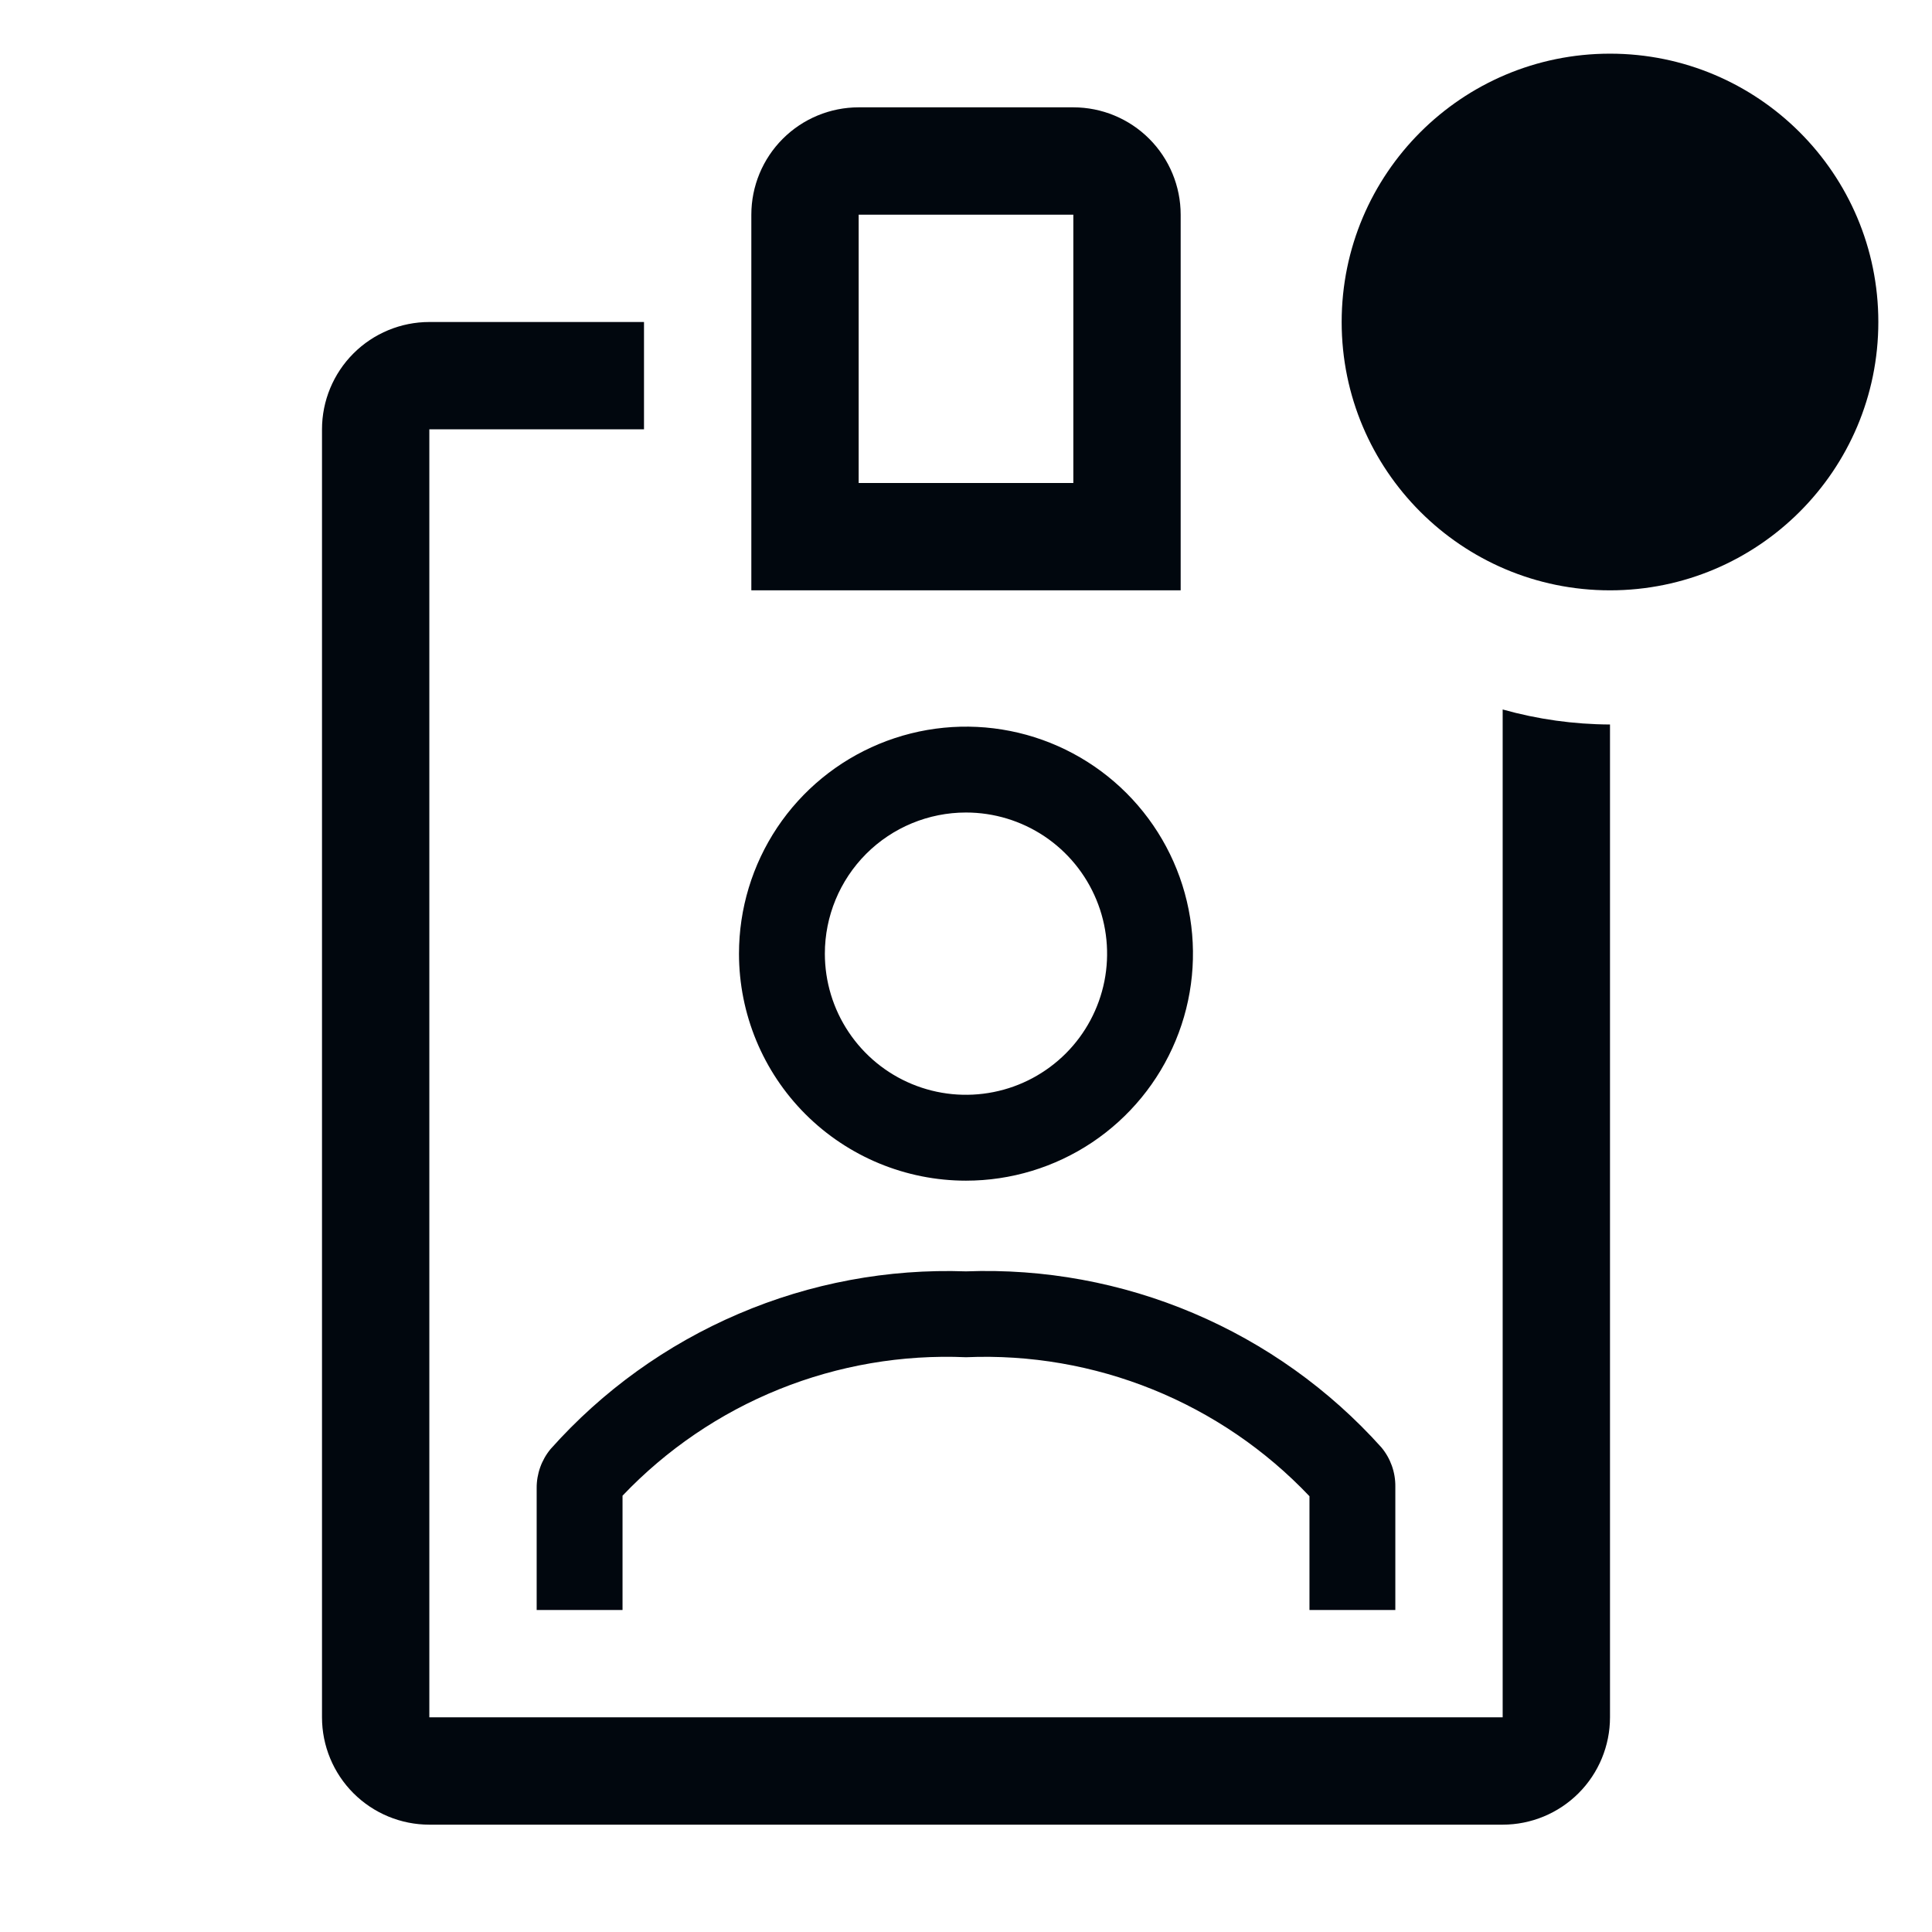 <svg width="36" height="36" viewBox="0 0 36 36" fill="none" xmlns="http://www.w3.org/2000/svg">
<path d="M18 22C18.836 22 19.654 21.752 20.35 21.287C21.045 20.822 21.587 20.162 21.907 19.389C22.228 18.616 22.311 17.765 22.148 16.945C21.985 16.124 21.582 15.371 20.991 14.779C20.399 14.187 19.645 13.784 18.825 13.621C18.004 13.458 17.154 13.542 16.381 13.862C15.608 14.182 14.947 14.724 14.482 15.42C14.018 16.116 13.77 16.933 13.77 17.77C13.77 18.892 14.215 19.968 15.008 20.761C15.802 21.554 16.878 22 18 22ZM18 15.14C18.52 15.14 19.028 15.294 19.461 15.583C19.893 15.872 20.23 16.283 20.429 16.764C20.628 17.244 20.68 17.773 20.579 18.283C20.477 18.793 20.227 19.262 19.859 19.63C19.491 19.997 19.023 20.248 18.513 20.349C18.002 20.451 17.474 20.399 16.993 20.2C16.512 20.001 16.102 19.664 15.813 19.231C15.524 18.799 15.37 18.29 15.37 17.77C15.37 17.073 15.647 16.404 16.14 15.91C16.633 15.417 17.302 15.14 18 15.14Z" fill="#01070E"/>
<path d="M22 4C22 3.47 21.789 2.961 21.414 2.586C21.039 2.211 20.53 2 20 2H16C15.47 2 14.961 2.211 14.586 2.586C14.211 2.961 14 3.47 14 4V11H22V4ZM20 9H16V4H20V9Z" fill="#01070E"/>
<path d="M10.26 27C10.09 27.205 9.998 27.464 10 27.73V30H11.6V27.87C12.421 27.008 13.416 26.331 14.52 25.886C15.624 25.441 16.811 25.238 18 25.29C19.19 25.239 20.377 25.444 21.481 25.891C22.585 26.338 23.58 27.016 24.4 27.88V30H26V27.7C26.003 27.434 25.911 27.175 25.74 26.97C24.77 25.889 23.573 25.035 22.235 24.468C20.898 23.901 19.452 23.635 18 23.69C16.546 23.639 15.098 23.909 13.761 24.482C12.423 25.054 11.228 25.913 10.26 27Z" fill="#01070E"/>
<path d="M28 13.22V32H8V8H12V6H8C7.47 6 6.961 6.211 6.586 6.586C6.211 6.961 6 7.47 6 8V32C6 32.53 6.211 33.039 6.586 33.414C6.961 33.789 7.47 34 8 34H28C28.53 34 29.039 33.789 29.414 33.414C29.789 33.039 30 32.53 30 32V13.5C29.324 13.497 28.651 13.403 28 13.22Z" fill="#01070E"/>
<path d="M30 11C32.761 11 35 8.761 35 6C35 3.239 32.761 1 30 1C27.239 1 25 3.239 25 6C25 8.761 27.239 11 30 11Z" fill="#01070E"/>
</svg>
